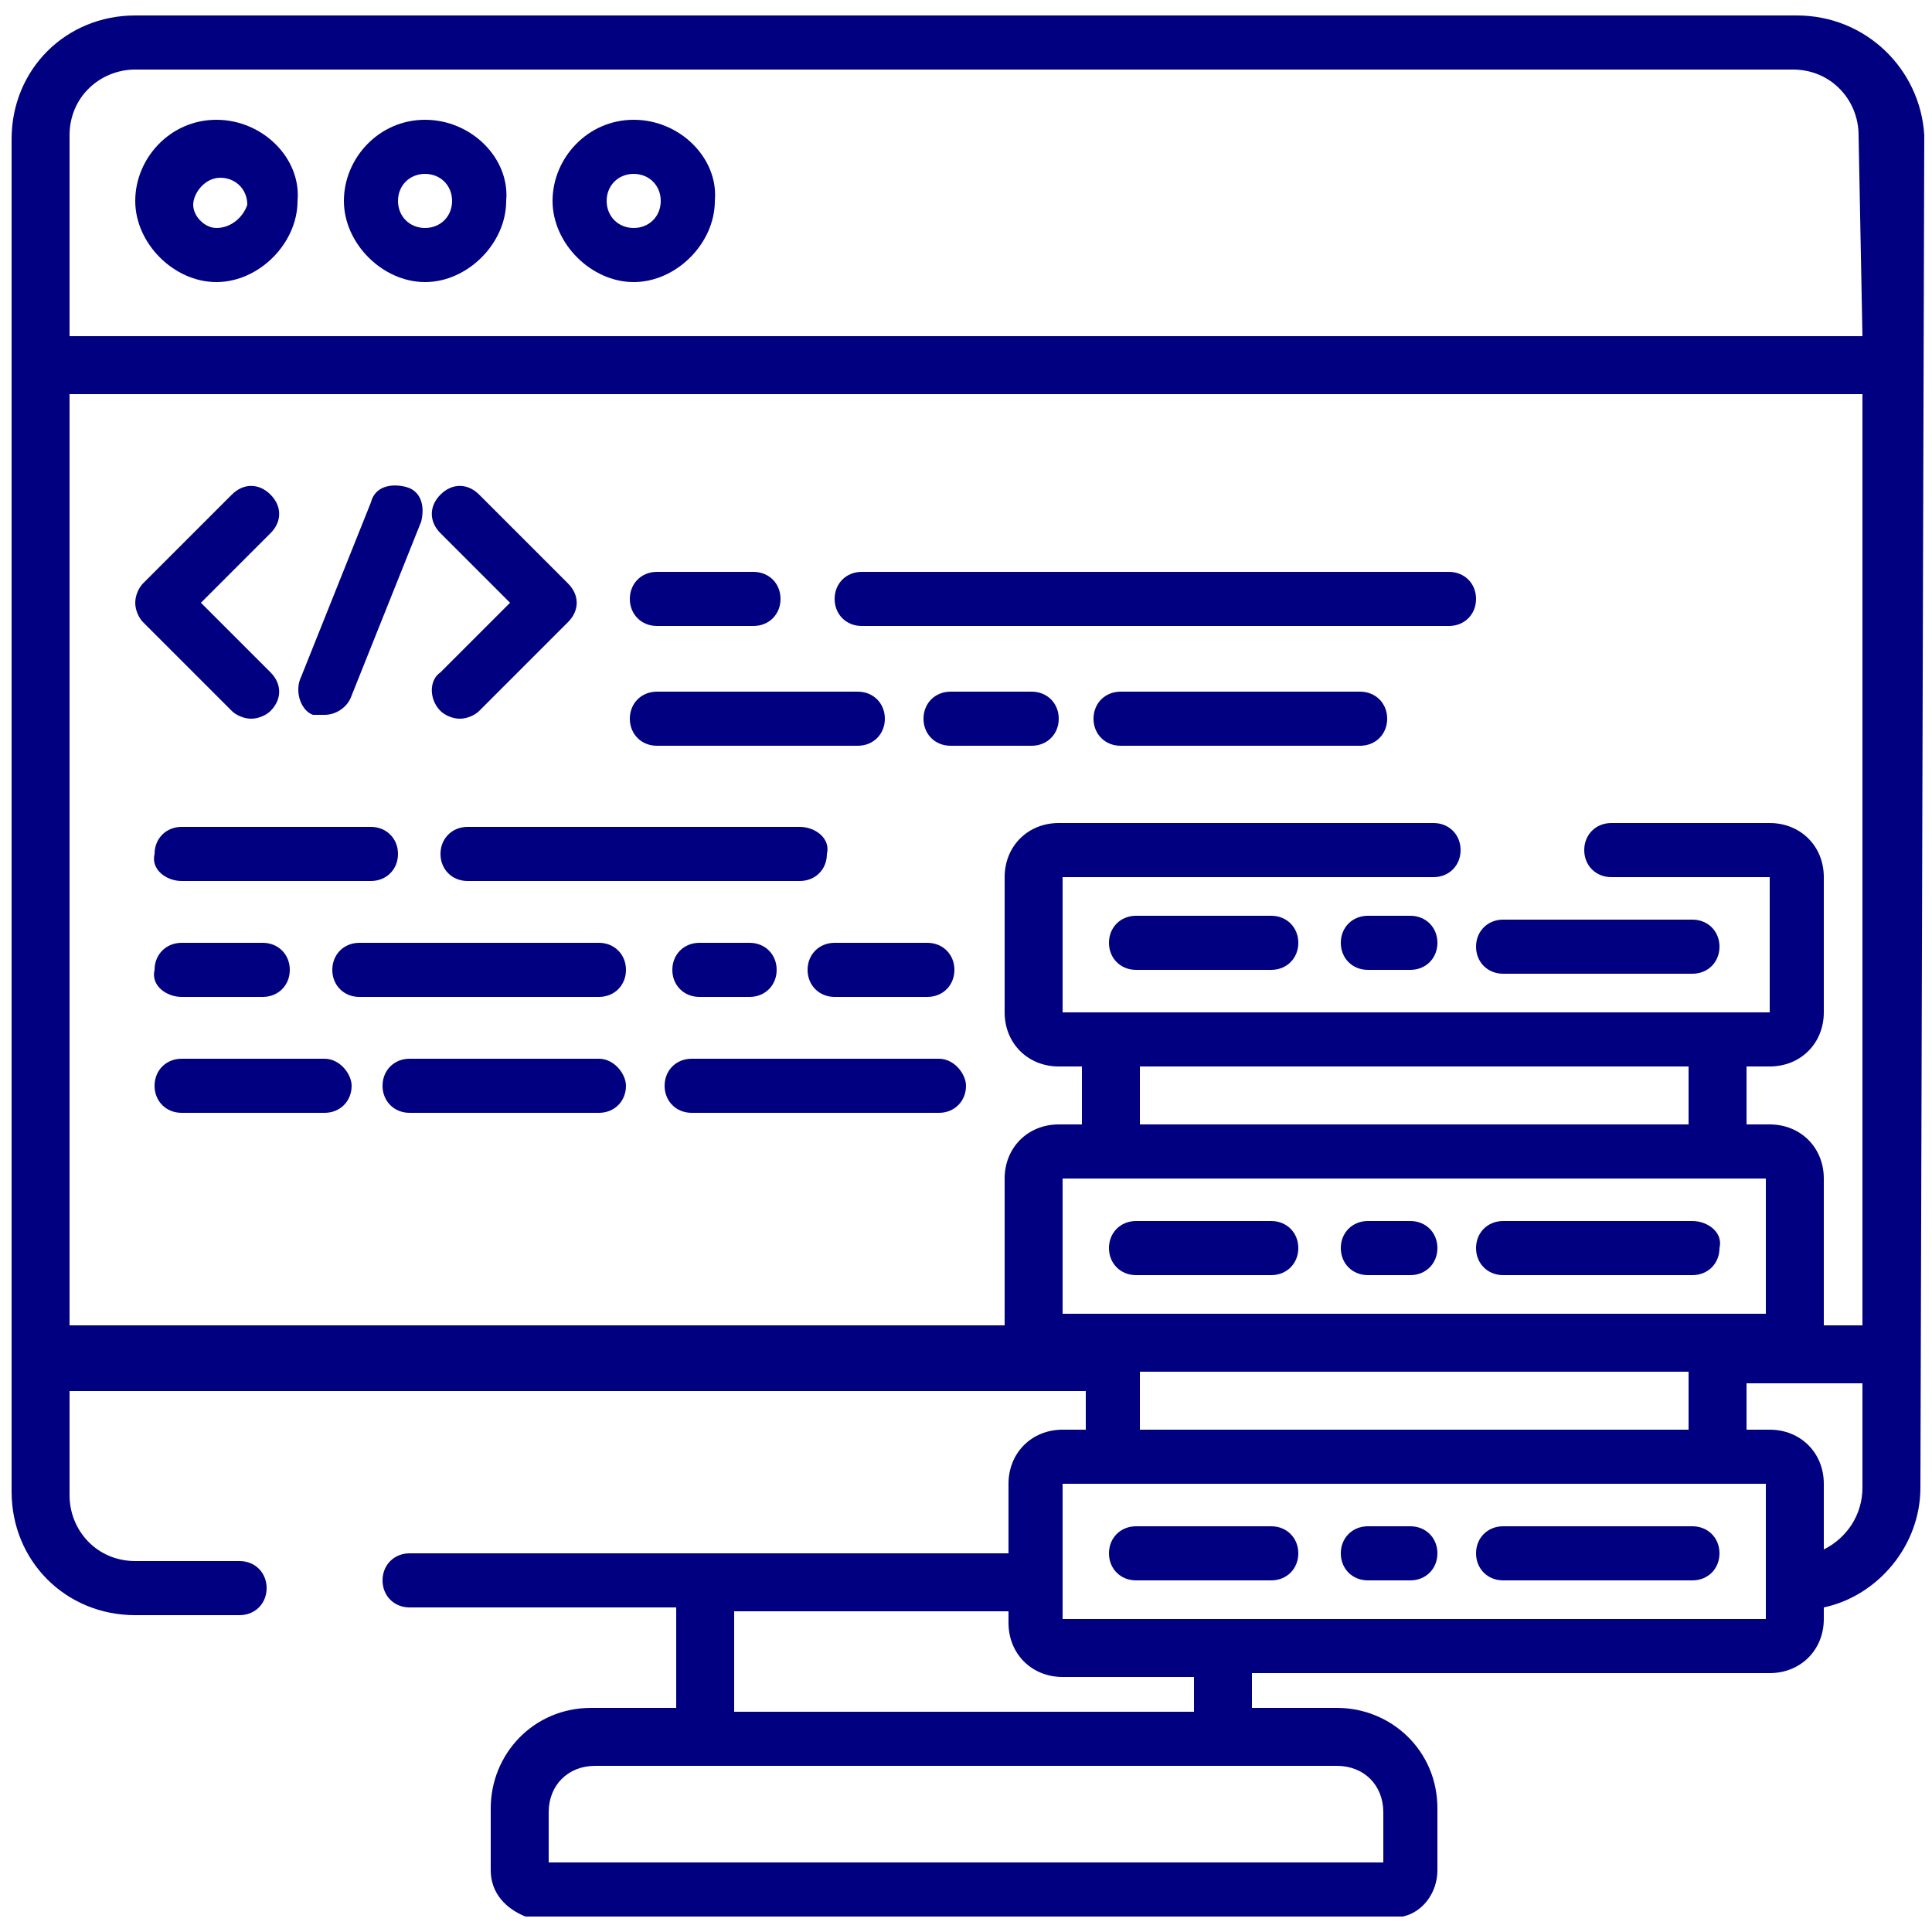 <?xml version="1.0" encoding="utf-8"?>
<!-- Generator: Adobe Illustrator 24.1.1, SVG Export Plug-In . SVG Version: 6.00 Build 0)  -->
<svg version="1.1" id="Layer_1" xmlns="http://www.w3.org/2000/svg" xmlns:xlink="http://www.w3.org/1999/xlink" x="0px" y="0px"
	 viewBox="0 0 50 50" style="enable-background:new 0 0 50 50;" xml:space="preserve">
<style type="text/css">
	.st0{display:none;}
	.st1{display:inline;fill:#A9CAFF;}
	.st2{fill:#000080;}
</style>
<g>
	<g class="st0">
		<path class="st1" d="M1.8,35.8l0,2.9c0,0,0.1,1.5,1.6,1.5c1.5,0,7.4,0,7.4,0h15.3l2-3.2v-1.2C28.1,35.8,1.8,35.8,1.8,35.8z"/>
		<path class="st1" d="M5.6,4.6C5.3,4.6,5,4.9,5,5.3s0.3,0.7,0.7,0.7c0.4,0,0.7-0.3,0.7-0.7C6.3,4.9,6,4.6,5.6,4.6z"/>
		<path class="st1" d="M14.2,46.9v1.3h21.6v-1.3c0-0.7-0.5-1.2-1.2-1.2H15.4C14.7,45.7,14.2,46.3,14.2,46.9z"/>
		<path class="st1" d="M1.8,34.3h24.4c0-0.1,0-3.8,0-3.8c0-0.8,0.6-1.4,1.4-1.4h0.6v-1.5h-0.6c-0.8,0-1.4-0.6-1.4-1.4v-3.5
			c0-0.8,0.6-1.4,1.4-1.4h9.7c0.4,0,0.7,0.3,0.7,0.7c0,0.4-0.3,0.7-0.7,0.7h-9.6v3.5h18.2v-3.5h-4.1c-0.4,0-0.7-0.3-0.7-0.7
			s0.3-0.7,0.7-0.7h4.1c0.8,0,1.4,0.6,1.4,1.4v3.5c0,0.8-0.6,1.4-1.4,1.4h-0.6v1.5h0.6c0.8,0,1.4,0.6,1.4,1.4c0,0,0,3.7,0,3.8h1
			V10.2H1.8V34.3z M32.9,25.2h-3.5c-0.4,0-0.7-0.3-0.7-0.7c0-0.4,0.3-0.7,0.7-0.7h3.5c0.4,0,0.7,0.3,0.7,0.7S33.3,25.2,32.9,25.2z
			 M36.5,25.2h-1.1c-0.4,0-0.7-0.3-0.7-0.7c0-0.4,0.3-0.7,0.7-0.7h1.1c0.4,0,0.7,0.3,0.7,0.7C37.2,24.8,36.9,25.2,36.5,25.2z
			 M8.4,28.9H4.7c-0.4,0-0.7-0.3-0.7-0.7s0.3-0.7,0.7-0.7h3.7c0.4,0,0.7,0.3,0.7,0.7C9.1,28.5,8.8,28.9,8.4,28.9z M4.7,24.4h2.1
			c0.4,0,0.7,0.3,0.7,0.7s-0.3,0.7-0.7,0.7H4.7c-0.4,0-0.7-0.3-0.7-0.7C3.9,24.7,4.3,24.4,4.7,24.4z M3.9,22.1
			c0-0.4,0.3-0.7,0.7-0.7h4.9c0.4,0,0.7,0.3,0.7,0.7s-0.3,0.7-0.7,0.7H4.7C4.3,22.8,3.9,22.5,3.9,22.1z M8.5,25.1
			c0-0.4,0.3-0.7,0.7-0.7h6.2c0.4,0,0.7,0.3,0.7,0.7s-0.3,0.7-0.7,0.7H9.3C8.9,25.8,8.5,25.5,8.5,25.1z M20.7,22.8h-8.6
			c-0.4,0-0.7-0.3-0.7-0.7c0-0.4,0.3-0.7,0.7-0.7h8.6c0.4,0,0.7,0.3,0.7,0.7S21.1,22.8,20.7,22.8z M21.6,24.4H24
			c0.4,0,0.7,0.3,0.7,0.7s-0.3,0.7-0.7,0.7h-2.4c-0.4,0-0.7-0.3-0.7-0.7C20.9,24.7,21.2,24.4,21.6,24.4z M20.1,25.1
			c0,0.4-0.3,0.7-0.7,0.7h-1.3c-0.4,0-0.7-0.3-0.7-0.7c0-0.4,0.3-0.7,0.7-0.7h1.3C19.8,24.4,20.1,24.7,20.1,25.1z M15.5,28.9h-4.9
			c-0.4,0-0.7-0.3-0.7-0.7s0.3-0.7,0.7-0.7h4.9c0.4,0,0.7,0.3,0.7,0.7C16.2,28.5,15.9,28.9,15.5,28.9z M24.3,28.9h-6.4
			c-0.4,0-0.7-0.3-0.7-0.7s0.3-0.7,0.7-0.7h6.4c0.4,0,0.7,0.3,0.7,0.7C25,28.5,24.7,28.9,24.3,28.9z M26.7,19.3h-2.1
			c-0.4,0-0.7-0.3-0.7-0.7s0.3-0.7,0.7-0.7h2.1c0.4,0,0.7,0.3,0.7,0.7C27.4,19,27.1,19.3,26.7,19.3z M35.2,19.3H29
			c-0.4,0-0.7-0.3-0.7-0.7s0.3-0.7,0.7-0.7h6.2c0.4,0,0.7,0.3,0.7,0.7C35.9,19,35.6,19.3,35.2,19.3z M38.9,23.7h4.9
			c0.4,0,0.7,0.3,0.7,0.7s-0.3,0.7-0.7,0.7h-4.9c-0.4,0-0.7-0.3-0.7-0.7C38.2,24,38.5,23.7,38.9,23.7z M22.3,14.7h15.2
			c0.4,0,0.7,0.3,0.7,0.7s-0.3,0.7-0.7,0.7H22.3c-0.4,0-0.7-0.3-0.7-0.7C21.6,15,21.9,14.7,22.3,14.7z M17,14.7h2.5
			c0.4,0,0.7,0.3,0.7,0.7s-0.3,0.7-0.7,0.7H17c-0.4,0-0.7-0.3-0.7-0.7C16.3,15,16.6,14.7,17,14.7z M17,17.9h5.2
			c0.4,0,0.7,0.3,0.7,0.7c0,0.4-0.3,0.7-0.7,0.7H17c-0.4,0-0.7-0.3-0.7-0.7C16.3,18.2,16.6,17.9,17,17.9z M11.4,13.8
			c-0.3-0.3-0.3-0.7,0-1c0.3-0.3,0.7-0.3,1,0l2.3,2.3c0.3,0.3,0.3,0.7,0,1l-2.3,2.3c-0.1,0.1-0.3,0.2-0.5,0.2
			c-0.2,0-0.4-0.1-0.5-0.2c-0.3-0.3-0.3-0.7,0-1l1.8-1.8L11.4,13.8z M7.7,17.6L9.5,13c0.1-0.4,0.6-0.6,0.9-0.4s0.6,0.6,0.4,0.9
			l-1.8,4.5c-0.1,0.3-0.4,0.5-0.7,0.5c-0.1,0-0.2,0-0.3,0C7.8,18.4,7.6,17.9,7.7,17.6z M3.7,15.1L6,12.8c0.3-0.3,0.7-0.3,1,0
			c0.3,0.3,0.3,0.7,0,1l-1.8,1.8L7,17.3c0.3,0.3,0.3,0.7,0,1c-0.1,0.1-0.3,0.2-0.5,0.2S6.1,18.5,6,18.3l-2.3-2.3
			c-0.1-0.1-0.2-0.3-0.2-0.5C3.5,15.4,3.6,15.2,3.7,15.1z"/>
		<path class="st1" d="M45.2,37h0.6c0.8,0,1.4,0.6,1.4,1.4v1.7c0.6-0.3,1-0.9,1-1.6v-2.7h-3C45.2,35.8,45.2,37,45.2,37z"/>
		<path class="st1" d="M45.7,30.6H27.5V34h18.2L45.7,30.6L45.7,30.6z M32.9,33h-3.5c-0.4,0-0.7-0.3-0.7-0.7c0-0.4,0.3-0.7,0.7-0.7
			h3.5c0.4,0,0.7,0.3,0.7,0.7C33.6,32.7,33.3,33,32.9,33z M36.5,33h-1.1c-0.4,0-0.7-0.3-0.7-0.7c0-0.4,0.3-0.7,0.7-0.7h1.1
			c0.4,0,0.7,0.3,0.7,0.7C37.2,32.7,36.9,33,36.5,33z M43.8,33h-4.9c-0.4,0-0.7-0.3-0.7-0.7c0-0.4,0.3-0.7,0.7-0.7h4.9
			c0.4,0,0.7,0.3,0.7,0.7C44.6,32.7,44.2,33,43.8,33z"/>
		<path class="st1" d="M30.9,43.4h-3.4c-0.8,0-1.4-0.6-1.4-1.4v-0.3H19v2.6h11.9L30.9,43.4L30.9,43.4z"/>
		<rect x="29.5" y="35.5" class="st1" width="14.2" height="1.5"/>
		<path class="st1" d="M46.5,1.8H3.5c-1,0-1.7,0.8-1.7,1.7v5.2h46.4V3.5C48.2,2.6,47.4,1.8,46.5,1.8z M5.6,7.4c-1.2,0-2.1-1-2.1-2.1
			s1-2.1,2.1-2.1s2.1,1,2.1,2.1C7.8,6.4,6.8,7.4,5.6,7.4z M11,7.4c-1.2,0-2.1-1-2.1-2.1s1-2.1,2.1-2.1s2.1,1,2.1,2.1
			C13.2,6.4,12.2,7.4,11,7.4z M16.4,7.4c-1.2,0-2.1-1-2.1-2.1s1-2.1,2.1-2.1s2.1,1,2.1,2.1S17.6,7.4,16.4,7.4z"/>
		<rect x="29.5" y="27.6" class="st1" width="14.2" height="1.5"/>
		<path class="st1" d="M27.5,41.9h18.2v-3.5H27.5V41.9z M38.9,39.5h4.9c0.4,0,0.7,0.3,0.7,0.7s-0.3,0.7-0.7,0.7h-4.9
			c-0.4,0-0.7-0.3-0.7-0.7C38.2,39.8,38.5,39.5,38.9,39.5z M35.4,39.5h1.1c0.4,0,0.7,0.3,0.7,0.7s-0.3,0.7-0.7,0.7h-1.1
			c-0.4,0-0.7-0.3-0.7-0.7C34.6,39.8,35,39.5,35.4,39.5z M29.4,39.5h3.5c0.4,0,0.7,0.3,0.7,0.7s-0.3,0.7-0.7,0.7h-3.5
			c-0.4,0-0.7-0.3-0.7-0.7C28.7,39.8,29,39.5,29.4,39.5z"/>
		<path class="st1" d="M11,4.6c-0.4,0-0.7,0.3-0.7,0.7s0.3,0.7,0.7,0.7c0.4,0,0.7-0.3,0.7-0.7C11.7,4.9,11.4,4.6,11,4.6z"/>
		<path class="st1" d="M16.4,4.6c-0.4,0-0.7,0.3-0.7,0.7s0.3,0.7,0.7,0.7s0.7-0.3,0.7-0.7S16.8,4.6,16.4,4.6z"/>
	</g>
	<path class="st2" d="M6,18.4c0.1,0.1,0.3,0.2,0.5,0.2s0.4-0.1,0.5-0.2c0.3-0.3,0.3-0.7,0-1l-1.8-1.8L7,13.8c0.3-0.3,0.3-0.7,0-1
		c-0.3-0.3-0.7-0.3-1,0l-2.3,2.3c-0.1,0.1-0.2,0.3-0.2,0.5c0,0.2,0.1,0.4,0.2,0.5L6,18.4z"/>
	<path class="st2" d="M11.4,18.4c0.1,0.1,0.3,0.2,0.5,0.2c0.2,0,0.4-0.1,0.5-0.2l2.3-2.3c0.3-0.3,0.3-0.7,0-1l-2.3-2.3
		c-0.3-0.3-0.7-0.3-1,0c-0.3,0.3-0.3,0.7,0,1l1.8,1.8l-1.8,1.8C11.1,17.6,11.1,18.1,11.4,18.4z"/>
	<path class="st2" d="M8.1,18.5c0.1,0,0.2,0,0.3,0c0.3,0,0.6-0.2,0.7-0.5l1.8-4.5c0.1-0.4,0-0.8-0.4-0.9s-0.8,0-0.9,0.4l-1.8,4.5
		C7.6,17.9,7.8,18.4,8.1,18.5z"/>
	<path class="st2" d="M4.7,22.8h4.9c0.4,0,0.7-0.3,0.7-0.7c0-0.4-0.3-0.7-0.7-0.7H4.7c-0.4,0-0.7,0.3-0.7,0.7
		C3.9,22.5,4.3,22.8,4.7,22.8z"/>
	<path class="st2" d="M20.7,21.4h-8.6c-0.4,0-0.7,0.3-0.7,0.7s0.3,0.7,0.7,0.7h8.6c0.4,0,0.7-0.3,0.7-0.7
		C21.5,21.7,21.1,21.4,20.7,21.4z"/>
	<path class="st2" d="M4.7,25.8h2.1c0.4,0,0.7-0.3,0.7-0.7c0-0.4-0.3-0.7-0.7-0.7H4.7c-0.4,0-0.7,0.3-0.7,0.7
		C3.9,25.5,4.3,25.8,4.7,25.8z"/>
	<path class="st2" d="M18.1,24.4c-0.4,0-0.7,0.3-0.7,0.7s0.3,0.7,0.7,0.7h1.3c0.4,0,0.7-0.3,0.7-0.7c0-0.4-0.3-0.7-0.7-0.7H18.1z"/>
	<path class="st2" d="M16.2,25.1c0-0.4-0.3-0.7-0.7-0.7H9.3c-0.4,0-0.7,0.3-0.7,0.7s0.3,0.7,0.7,0.7h6.2
		C15.9,25.8,16.2,25.5,16.2,25.1z"/>
	<path class="st2" d="M20.9,25.1c0,0.4,0.3,0.7,0.7,0.7H24c0.4,0,0.7-0.3,0.7-0.7c0-0.4-0.3-0.7-0.7-0.7h-2.4
		C21.2,24.4,20.9,24.7,20.9,25.1z"/>
	<path class="st2" d="M17,16.2h2.5c0.4,0,0.7-0.3,0.7-0.7c0-0.4-0.3-0.7-0.7-0.7H17c-0.4,0-0.7,0.3-0.7,0.7S16.6,16.2,17,16.2z"/>
	<path class="st2" d="M22.3,16.2h15.2c0.4,0,0.7-0.3,0.7-0.7c0-0.4-0.3-0.7-0.7-0.7H22.3c-0.4,0-0.7,0.3-0.7,0.7
		S21.9,16.2,22.3,16.2z"/>
	<path class="st2" d="M35.2,17.9H29c-0.4,0-0.7,0.3-0.7,0.7c0,0.4,0.3,0.7,0.7,0.7h6.2c0.4,0,0.7-0.3,0.7-0.7
		C35.9,18.2,35.6,17.9,35.2,17.9z"/>
	<path class="st2" d="M26.7,17.9h-2.1c-0.4,0-0.7,0.3-0.7,0.7c0,0.4,0.3,0.7,0.7,0.7h2.1c0.4,0,0.7-0.3,0.7-0.7
		C27.4,18.2,27.1,17.9,26.7,17.9z"/>
	<path class="st2" d="M17,19.3h5.2c0.4,0,0.7-0.3,0.7-0.7s-0.3-0.7-0.7-0.7H17c-0.4,0-0.7,0.3-0.7,0.7C16.3,19,16.6,19.3,17,19.3z"
		/>
	<path class="st2" d="M15.5,27.4h-4.9c-0.4,0-0.7,0.3-0.7,0.7c0,0.4,0.3,0.7,0.7,0.7h4.9c0.4,0,0.7-0.3,0.7-0.7
		C16.2,27.8,15.9,27.4,15.5,27.4z"/>
	<path class="st2" d="M8.4,27.4H4.7c-0.4,0-0.7,0.3-0.7,0.7c0,0.4,0.3,0.7,0.7,0.7h3.7c0.4,0,0.7-0.3,0.7-0.7
		C9.1,27.8,8.8,27.4,8.4,27.4z"/>
	<path class="st2" d="M24.3,27.4h-6.4c-0.4,0-0.7,0.3-0.7,0.7c0,0.4,0.3,0.7,0.7,0.7h6.4c0.4,0,0.7-0.3,0.7-0.7
		C25,27.8,24.7,27.4,24.3,27.4z"/>
	<path class="st2" d="M32.9,23.7h-3.5c-0.4,0-0.7,0.3-0.7,0.7s0.3,0.7,0.7,0.7h3.5c0.4,0,0.7-0.3,0.7-0.7
		C33.6,24,33.3,23.7,32.9,23.7z"/>
	<path class="st2" d="M38.9,25.2h4.9c0.4,0,0.7-0.3,0.7-0.7c0-0.4-0.3-0.7-0.7-0.7h-4.9c-0.4,0-0.7,0.3-0.7,0.7S38.5,25.2,38.9,25.2
		z"/>
	<path class="st2" d="M36.5,23.7h-1.1c-0.4,0-0.7,0.3-0.7,0.7s0.3,0.7,0.7,0.7h1.1c0.4,0,0.7-0.3,0.7-0.7
		C37.2,24,36.9,23.7,36.5,23.7z"/>
	<path class="st2" d="M32.9,31.6h-3.5c-0.4,0-0.7,0.3-0.7,0.7c0,0.4,0.3,0.7,0.7,0.7h3.5c0.4,0,0.7-0.3,0.7-0.7
		C33.6,31.9,33.3,31.6,32.9,31.6z"/>
	<path class="st2" d="M43.8,31.6h-4.9c-0.4,0-0.7,0.3-0.7,0.7c0,0.4,0.3,0.7,0.7,0.7h4.9c0.4,0,0.7-0.3,0.7-0.7
		C44.6,31.9,44.2,31.6,43.8,31.6z"/>
	<path class="st2" d="M36.5,31.6h-1.1c-0.4,0-0.7,0.3-0.7,0.7c0,0.4,0.3,0.7,0.7,0.7h1.1c0.4,0,0.7-0.3,0.7-0.7
		C37.2,31.9,36.9,31.6,36.5,31.6z"/>
	<path class="st2" d="M29.4,40.9h3.5c0.4,0,0.7-0.3,0.7-0.7s-0.3-0.7-0.7-0.7h-3.5c-0.4,0-0.7,0.3-0.7,0.7
		C28.7,40.6,29,40.9,29.4,40.9z"/>
	<path class="st2" d="M38.9,40.9h4.9c0.4,0,0.7-0.3,0.7-0.7s-0.3-0.7-0.7-0.7h-4.9c-0.4,0-0.7,0.3-0.7,0.7S38.5,40.9,38.9,40.9z"/>
	<path class="st2" d="M35.4,40.9h1.1c0.4,0,0.7-0.3,0.7-0.7s-0.3-0.7-0.7-0.7h-1.1c-0.4,0-0.7,0.3-0.7,0.7S35,40.9,35.4,40.9z"/>
	<path class="st2" d="M46.5,0.4h-43c-1.8,0-3.2,1.4-3.2,3.2v35c0,1.8,1.4,3.2,3.2,3.2h2.7c0.4,0,0.7-0.3,0.7-0.7s-0.3-0.7-0.7-0.7
		H3.5c-1,0-1.7-0.8-1.7-1.7v-2.7h26.3V37h-0.6c-0.8,0-1.4,0.6-1.4,1.4v1.8H10.6c-0.4,0-0.7,0.3-0.7,0.7s0.3,0.7,0.7,0.7h6.9v2.6
		h-2.2c-1.5,0-2.6,1.2-2.6,2.6v1.6c0,0.6,0.4,1,0.9,1.2h22.7c0.5-0.1,0.9-0.6,0.9-1.2v-1.6c0-1.5-1.2-2.6-2.6-2.6h-2.2v-0.9h13.4
		c0.8,0,1.4-0.6,1.4-1.4v-0.3c1.4-0.3,2.5-1.6,2.5-3.1l0.1-35C49.7,1.8,48.3,0.4,46.5,0.4z M27.5,34v-3.5h18.2V34H27.5z M29.5,29.1
		v-1.5h14.2v1.5H29.5z M43.7,35.5V37H29.5v-1.5H43.7z M19,41.7h7.1v0.3c0,0.8,0.6,1.4,1.4,1.4h3.4v0.9H19V41.7z M34.6,45.7
		c0.7,0,1.2,0.5,1.2,1.2v1.3H14.2v-1.3c0-0.7,0.5-1.2,1.2-1.2H34.6z M45.7,41.9H27.5v-3.5h18.2L45.7,41.9L45.7,41.9z M48.2,38.5
		c0,0.7-0.4,1.3-1,1.6v-1.7c0-0.8-0.6-1.4-1.4-1.4h-0.6v-1.2h3C48.2,35.8,48.2,38.5,48.2,38.5z M48.2,34.3h-1c0-0.1,0-3.8,0-3.8
		c0-0.8-0.6-1.4-1.4-1.4h-0.6v-1.5h0.6c0.8,0,1.4-0.6,1.4-1.4v-3.5c0-0.8-0.6-1.4-1.4-1.4h-4.1c-0.4,0-0.7,0.3-0.7,0.7
		c0,0.4,0.3,0.7,0.7,0.7h4.1v3.5H27.5v-3.5h9.6c0.4,0,0.7-0.3,0.7-0.7s-0.3-0.7-0.7-0.7h-9.7c-0.8,0-1.4,0.6-1.4,1.4v3.5
		c0,0.8,0.6,1.4,1.4,1.4h0.6v1.5h-0.6c-0.8,0-1.4,0.6-1.4,1.4c0,0,0,3.7,0,3.8H1.8V10.2h46.4L48.2,34.3L48.2,34.3z M48.2,8.7H1.8
		V3.5c0-1,0.8-1.7,1.7-1.7h42.9c1,0,1.7,0.8,1.7,1.7L48.2,8.7L48.2,8.7z"/>
	<path class="st2" d="M5.6,3.1c-1.2,0-2.1,1-2.1,2.1s1,2.1,2.1,2.1s2.1-1,2.1-2.1C7.8,4.1,6.8,3.1,5.6,3.1z M5.6,5.9
		C5.3,5.9,5,5.6,5,5.3s0.3-0.7,0.7-0.7c0.4,0,0.7,0.3,0.7,0.7C6.3,5.6,6,5.9,5.6,5.9z"/>
	<path class="st2" d="M11,3.1c-1.2,0-2.1,1-2.1,2.1s1,2.1,2.1,2.1s2.1-1,2.1-2.1C13.2,4.1,12.2,3.1,11,3.1z M11,5.9
		c-0.4,0-0.7-0.3-0.7-0.7s0.3-0.7,0.7-0.7c0.4,0,0.7,0.3,0.7,0.7C11.7,5.6,11.4,5.9,11,5.9z"/>
	<path class="st2" d="M16.4,3.1c-1.2,0-2.1,1-2.1,2.1s1,2.1,2.1,2.1s2.1-1,2.1-2.1C18.6,4.1,17.6,3.1,16.4,3.1z M16.4,5.9
		c-0.4,0-0.7-0.3-0.7-0.7s0.3-0.7,0.7-0.7s0.7,0.3,0.7,0.7C17.1,5.6,16.8,5.9,16.4,5.9z"/>
</g>
</svg>
